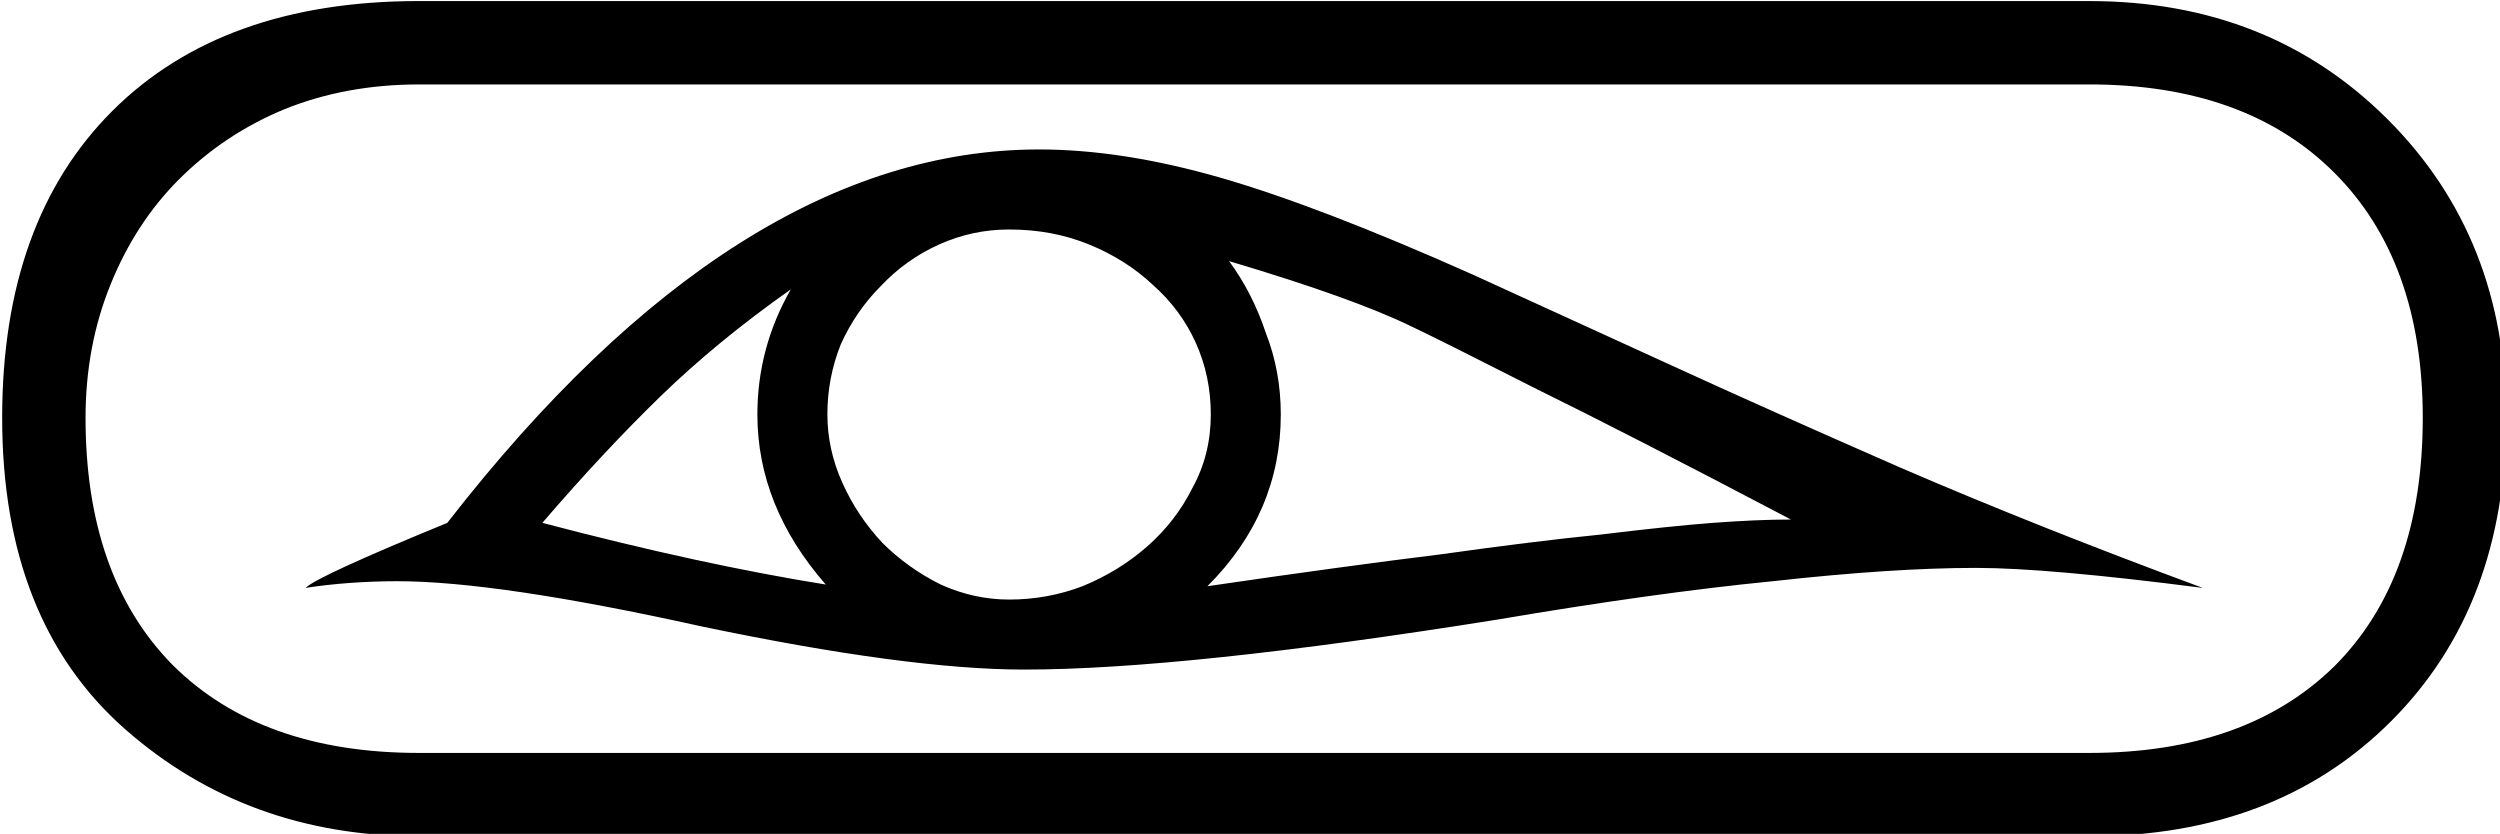 <?xml version="1.0" encoding="UTF-8" standalone="no"?>
<!-- Created with Inkscape (http://www.inkscape.org/) -->

<svg
   xmlns:dc="http://purl.org/dc/elements/1.1/"
   xmlns:cc="http://creativecommons.org/ns#"
   xmlns:rdf="http://www.w3.org/1999/02/22-rdf-syntax-ns#"
   xmlns:svg="http://www.w3.org/2000/svg"
   xmlns="http://www.w3.org/2000/svg"
   xmlns:sodipodi="http://sodipodi.sourceforge.net/DTD/sodipodi-0.dtd"
   xmlns:inkscape="http://www.inkscape.org/namespaces/inkscape"
   width="37.257mm"
   height="12.427mm"
   viewBox="0 0 37.257 12.427"
   version="1.1"
   id="svg4525"
   inkscape:version="0.92.4 (5da689c313, 2019-01-14)"
   sodipodi:docname="D8.svg">
  <defs
     id="defs4519" />
  <sodipodi:namedview
     id="base"
     pagecolor="#ffffff"
     bordercolor="#666666"
     borderopacity="1.0"
     inkscape:pageopacity="0.0"
     inkscape:pageshadow="2"
     inkscape:zoom="0.35"
     inkscape:cx="1305.3504"
     inkscape:cy="-199.55467"
     inkscape:document-units="mm"
     inkscape:current-layer="layer1"
     showgrid="false"
     fit-margin-top="0"
     fit-margin-left="0"
     fit-margin-right="0"
     fit-margin-bottom="0"
     inkscape:window-width="1920"
     inkscape:window-height="1017"
     inkscape:window-x="-8"
     inkscape:window-y="-8"
     inkscape:window-maximized="1"
     showguides="false" />
  <g
     inkscape:label="Layer 1"
     inkscape:groupmode="layer"
     id="layer1"
     transform="translate(432.686,-83.607)">
    <g
       aria-label="𓀉"
       style="font-style:normal;font-variant:normal;font-weight:normal;font-stretch:normal;font-size:50.8px;line-height:1.25;font-family:sans-serif;-inkscape-font-specification:sans-serif;font-variant-ligatures:normal;font-variant-caps:normal;font-variant-numeric:normal;font-feature-settings:normal;text-align:start;letter-spacing:0px;word-spacing:0px;writing-mode:lr-tb;text-anchor:start;fill:#000000;fill-opacity:1;stroke:none;stroke-width:0.265"
       id="text5105" />
    <g
       aria-label="𓀆"
       transform="matrix(0.265,0,0,0.265,-199.961,81.431)"
       style="font-style:normal;font-variant:normal;font-weight:normal;font-stretch:normal;font-size:192px;line-height:1.25;font-family:sans-serif;-inkscape-font-specification:sans-serif;font-variant-ligatures:normal;font-variant-caps:normal;font-variant-numeric:normal;font-feature-settings:normal;text-align:start;letter-spacing:0px;word-spacing:0px;writing-mode:lr-tb;text-anchor:start;fill:#000000;fill-opacity:1;stroke:none"
       id="flowRoot5135" />
    <g
       aria-label="𓁕"
       transform="matrix(0.265,0,0,0.265,-390.482,26.791)"
       style="font-style:normal;font-variant:normal;font-weight:normal;font-stretch:normal;font-size:192px;line-height:1.25;font-family:sans-serif;-inkscape-font-specification:sans-serif;font-variant-ligatures:normal;font-variant-caps:normal;font-variant-numeric:normal;font-feature-settings:normal;text-align:start;letter-spacing:0px;word-spacing:0px;writing-mode:lr-tb;text-anchor:start;fill:#000000;fill-opacity:1;stroke:none"
       id="flowRoot5443" />
    <g
       aria-label="𓁫"
       transform="matrix(-0.265,0,0,0.265,-248.608,-63.954)"
       style="font-style:normal;font-variant:normal;font-weight:normal;font-stretch:normal;font-size:192px;line-height:1.25;font-family:sans-serif;-inkscape-font-specification:sans-serif;font-variant-ligatures:normal;font-variant-caps:normal;font-variant-numeric:normal;font-feature-settings:normal;text-align:start;letter-spacing:0px;word-spacing:0px;writing-mode:lr-tb;text-anchor:start;fill:#000000;fill-opacity:1;stroke:none"
       id="flowRoot5553" />
    <g
       aria-label="𓁽"
       transform="matrix(0.265,0,0,0.265,-453.581,73.769)"
       style="font-style:normal;font-variant:normal;font-weight:normal;font-stretch:normal;font-size:192px;line-height:1.25;font-family:sans-serif;-inkscape-font-specification:sans-serif;font-variant-ligatures:normal;font-variant-caps:normal;font-variant-numeric:normal;font-feature-settings:normal;text-align:start;letter-spacing:0px;word-spacing:0px;writing-mode:lr-tb;text-anchor:start;fill:#000000;fill-opacity:1;stroke:none"
       id="flowRoot5641">
      <path
         d="m 196.348,37.185 q 10.125,0 16.781,6.656 6.656,6.656 6.656,16.781 0,10.594 -6.469,17.062 -6.469,6.469 -16.969,6.469 h -93.938 q -9.656,0 -16.5,-6 -6.938,-6.094 -6.938,-17.531 0,-11.062 6.188,-17.25 6.188,-6.188 17.25,-6.188 z m 0,4.688 h -93.938 q -4.125,0 -7.594,1.406 -3.375,1.406 -5.906,3.938 -2.438,2.438 -3.844,5.906 -1.406,3.469 -1.406,7.5 0,8.906 4.875,13.875 4.969,4.969 13.875,4.969 h 93.938 q 8.812,0 13.781,-4.875 4.969,-4.969 4.969,-13.969 0,-8.812 -4.969,-13.781 -4.969,-4.969 -13.781,-4.969 z m -100.313,28.312 q 0.656,-0.656 7.969,-3.656 16.312,-21 33.281,-21 4.688,0 10.219,1.594 5.531,1.594 14.156,5.438 l 10.875,4.969 q 5.719,2.625 13.219,5.906 7.594,3.281 16.969,6.75 -8.719,-1.125 -12.75,-1.125 -4.688,0 -11.438,0.75 -6.656,0.656 -15.469,2.156 -17.625,2.812 -26.625,2.812 -6.562,0 -18.188,-2.438 -11.438,-2.531 -17.062,-2.531 -1.313,0 -2.625,0.094 -1.312,0.094 -2.531,0.281 z m 29.344,-9.75 q 0,1.969 0.844,3.844 0.844,1.875 2.25,3.375 1.406,1.406 3.281,2.344 1.875,0.844 3.844,0.844 2.156,0 4.125,-0.75 2.062,-0.844 3.656,-2.25 1.594,-1.406 2.531,-3.281 1.031,-1.875 1.031,-4.125 0,-2.156 -0.844,-4.031 -0.844,-1.875 -2.438,-3.281 -1.5,-1.406 -3.562,-2.25 -2.062,-0.844 -4.5,-0.844 -2.062,0 -3.938,0.844 -1.875,0.844 -3.281,2.344 -1.406,1.406 -2.25,3.281 -0.75,1.875 -0.75,3.938 z m 21.375,9.656 q 7.688,-1.125 13.031,-1.781 5.344,-0.75 9.094,-1.125 3.844,-0.469 6.281,-0.656 2.531,-0.188 4.406,-0.188 -9.094,-4.781 -14.438,-7.406 -5.344,-2.719 -6.938,-3.469 -3.281,-1.594 -10.219,-3.656 1.312,1.781 2.062,4.031 0.844,2.156 0.844,4.594 0,5.531 -4.125,9.656 z m -23.438,-16.688 q -4.125,2.906 -7.312,6 -3.188,3.094 -6.656,7.125 8.906,2.344 15.938,3.469 -3.844,-4.406 -3.844,-9.562 0,-3.75 1.875,-7.031 z"
         id="path5649"
         inkscape:connector-curvature="0" />
    </g>
  </g>
</svg>

